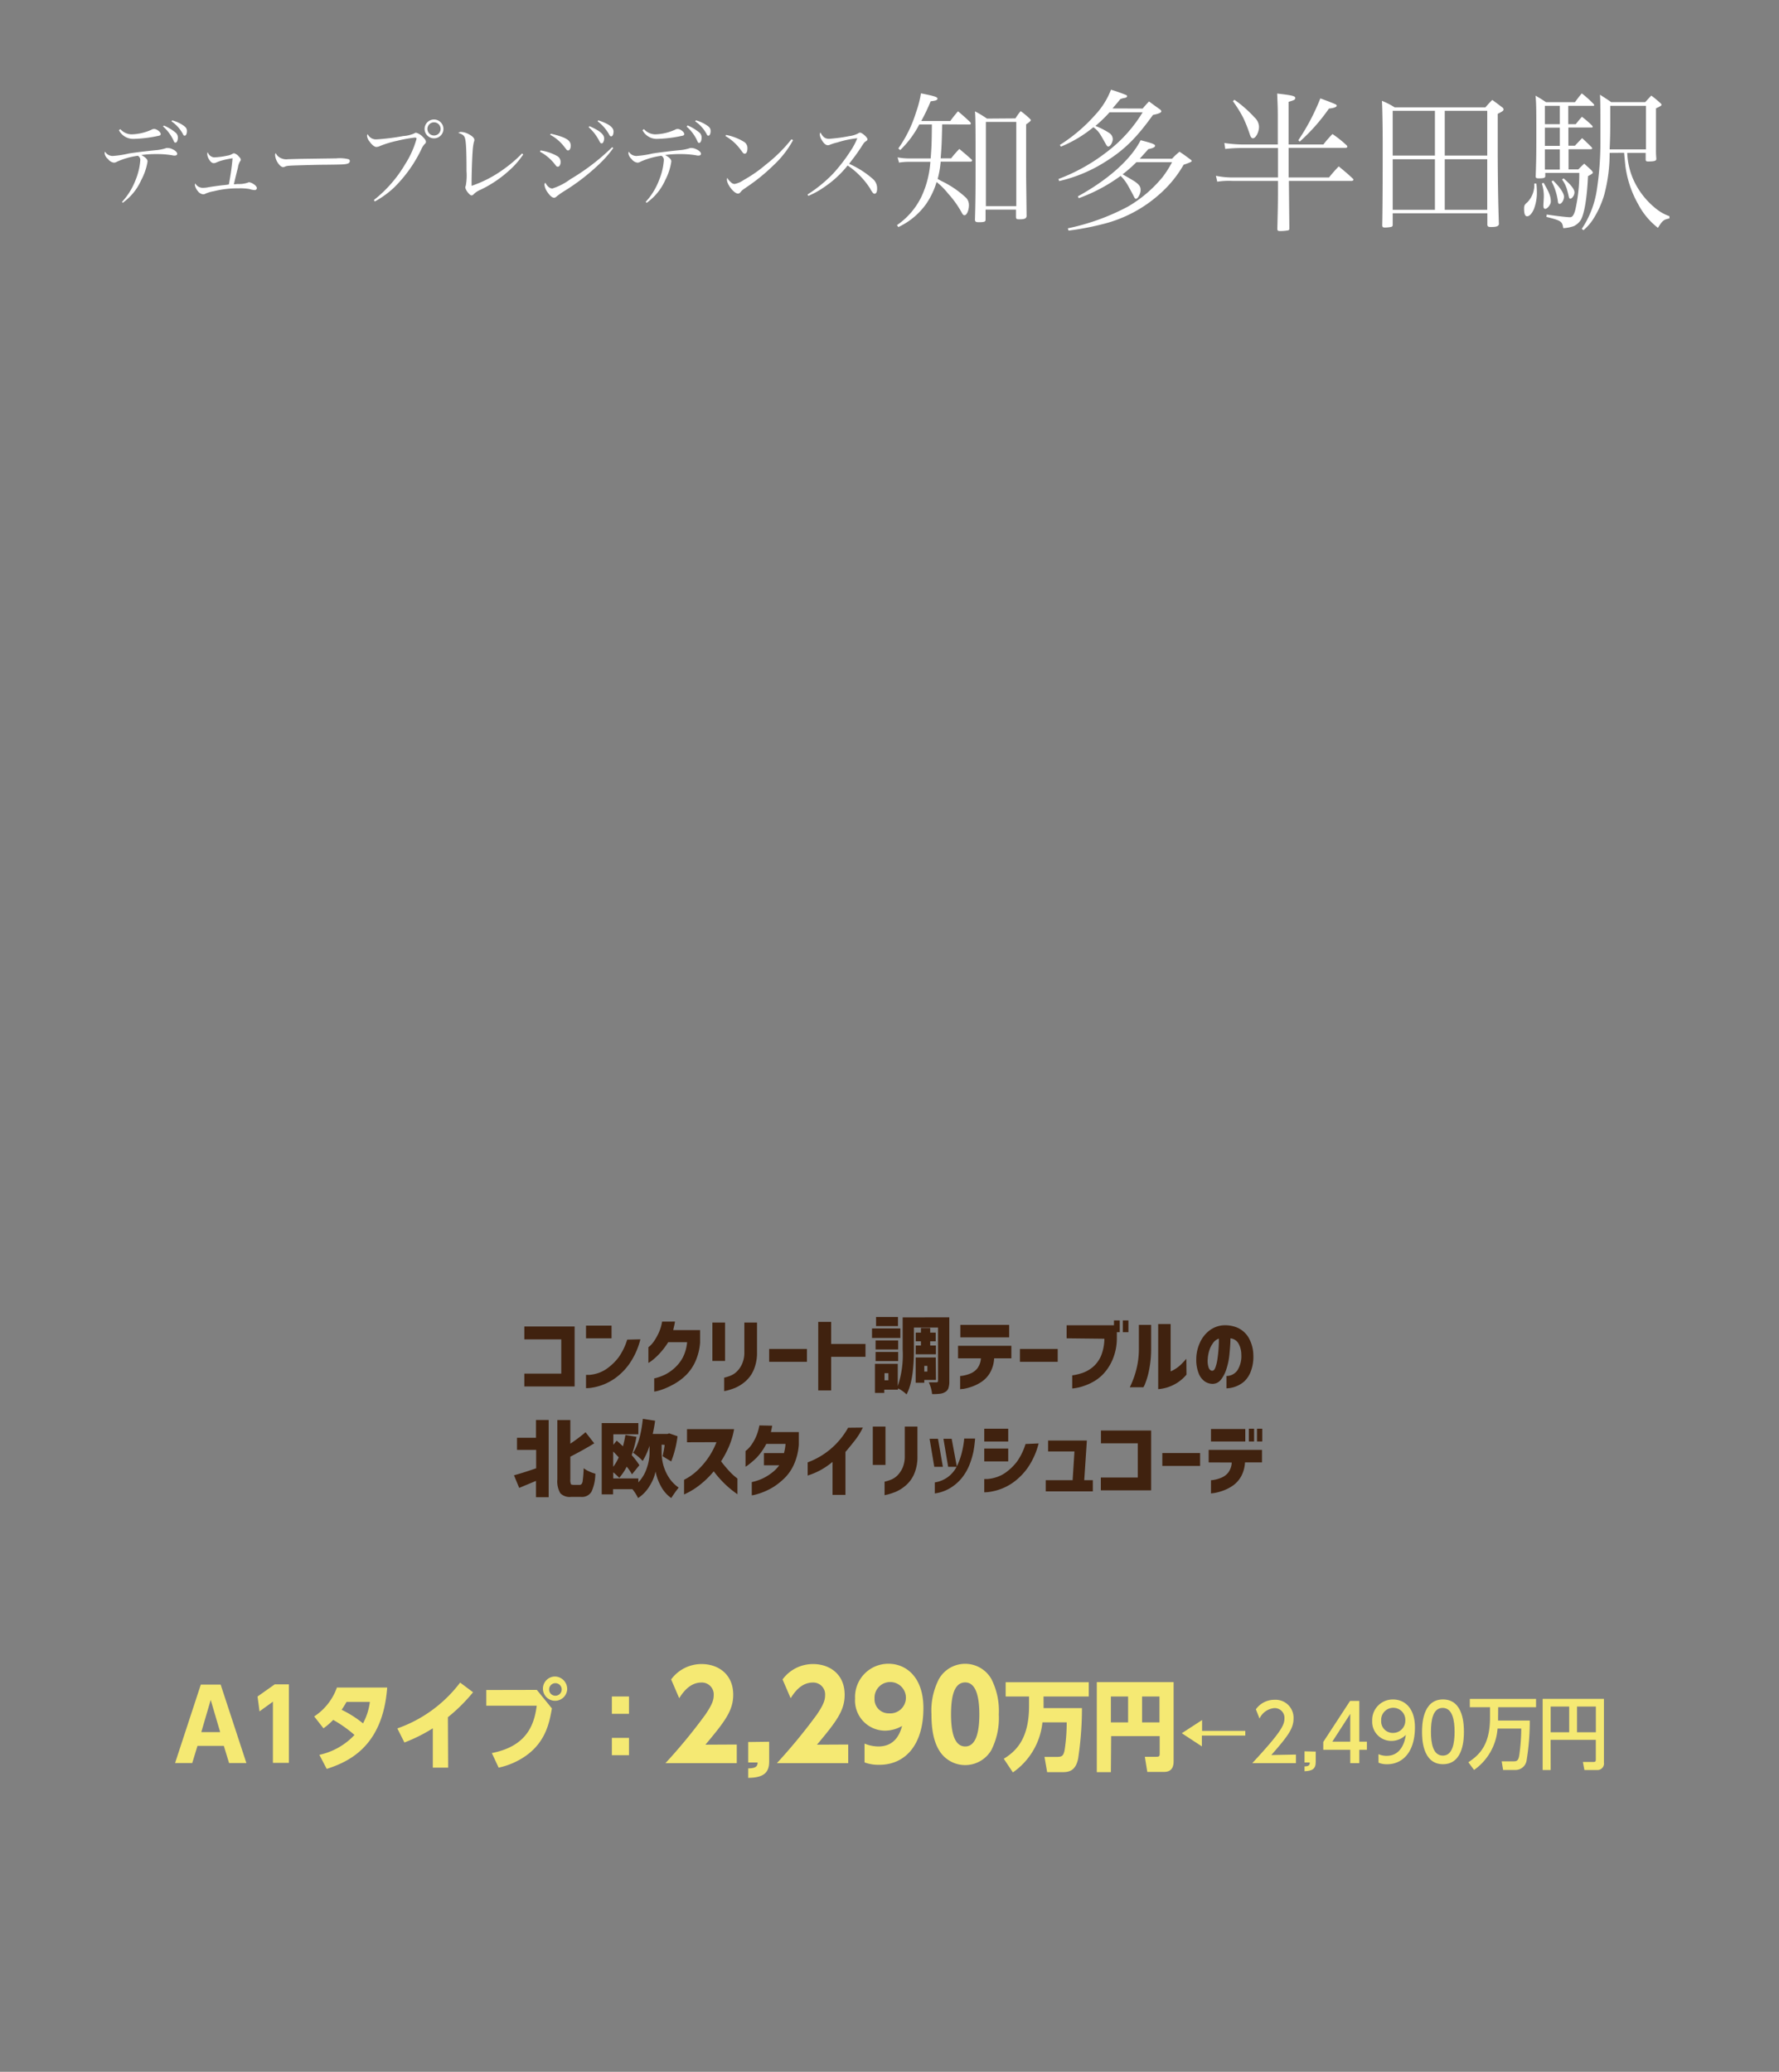 <svg id="レイヤー_1" data-name="レイヤー 1" xmlns="http://www.w3.org/2000/svg" viewBox="0 0 340 396"><rect x="0" y="0" width="340" height="396" fill="#808080" stroke="none"/><defs><style>.cls-1{fill:none;}.cls-2{fill:#fff;}.cls-3{fill:#40220f;}.cls-4{fill:#f5e973;}</style></defs><title>tb06</title><rect class="cls-1" width="340" height="396"/><g id="_06" data-name=" 06"><path class="cls-2" d="M23.33,38.58a12.94,12.94,0,0,0,2.61-4.25,12.28,12.28,0,0,0,.87-3.68.89.89,0,0,0-.47-.88,14.65,14.65,0,0,0-4,1.14,1.12,1.12,0,0,1-.56.18,1.64,1.64,0,0,1-1.13-.69A1.68,1.68,0,0,1,20,29.32a.8.8,0,0,1,.07-.34,1.69,1.69,0,0,0,1.47.83,18.78,18.78,0,0,0,3.08-.47c1.1-.18,3.39-.47,5.55-.67a8.52,8.52,0,0,0,1.4-.3,1,1,0,0,1,.45-.09,2.2,2.2,0,0,1,1,.27c.5.23.84.57.84.83s-.19.36-.5.36a1.74,1.74,0,0,1-.45-.06,17.63,17.63,0,0,0-2.9-.23,21.48,21.48,0,0,0-3,.18c.83.45,1.19.83,1.19,1.24A11.27,11.27,0,0,1,27,34.4a10.61,10.61,0,0,1-3.56,4.37ZM23,24.68a2.94,2.94,0,0,0,2.16,1,9.86,9.86,0,0,0,3.78-.88,1,1,0,0,1,.54-.15c.47,0,1.23.58,1.23.94s-.22.32-.94.48a24.88,24.88,0,0,1-4.12.47,3.07,3.07,0,0,1-2.92-1.65ZM31.33,24a8.93,8.93,0,0,1,2.12,1.26,1.29,1.29,0,0,1,.55,1c0,.55-.2,1-.45,1s-.25-.13-.4-.43a8,8,0,0,0-2-2.67Zm1.58-1a7.2,7.2,0,0,1,2.16,1c.5.36.65.61.65,1.06s-.16.87-.4.87-.25-.09-.39-.36a6.85,6.85,0,0,0-2.16-2.38Z"/><path class="cls-2" d="M40.92,30.08a15,15,0,0,0,2.57-.34,2.59,2.59,0,0,0,.76-.24,1,1,0,0,1,.23-.12.5.5,0,0,1,.27-.08,1.84,1.84,0,0,1,.9.62c.29.3.36.43.36.61a.35.35,0,0,1-.12.29,3.2,3.2,0,0,0-.42,1.24c-.27,1-.65,2.61-.77,3.17l.74-.06a5.27,5.27,0,0,0,1.89-.25.8.8,0,0,1,.3-.09,2.11,2.11,0,0,1,.76.31c.43.25.7.57.7.83a.4.4,0,0,1-.41.36,3.78,3.78,0,0,1-1-.2A10.22,10.22,0,0,0,45.54,36a18.44,18.44,0,0,0-4.68.55A7,7,0,0,0,39.3,37a.86.86,0,0,1-.47.14,1.45,1.45,0,0,1-1-.59,2.57,2.57,0,0,1-.59-1.19,1.08,1.08,0,0,1,.07-.31,1.65,1.65,0,0,0,1.37.85,5.38,5.38,0,0,0,1.22-.13c1.16-.18,2.06-.3,2.74-.37s.74-.09,1.1-.15a48.33,48.33,0,0,0,.7-4.93v-.07a17.65,17.65,0,0,0-2.16.46,7.09,7.09,0,0,0-1,.38,1.07,1.07,0,0,1-.43.09c-.33,0-.63-.25-.9-.72a2.1,2.1,0,0,1-.34-1,.58.58,0,0,1,.1-.36A1.42,1.42,0,0,0,40.92,30.08Z"/><path class="cls-2" d="M53.3,30a2.42,2.42,0,0,0,1.75.43l2.21-.06,7-.1a7.1,7.1,0,0,1,2.34.16.38.38,0,0,1,.26.36.53.53,0,0,1-.42.48c-.48.17-.92.18-4.32.22-1.67,0-5.8.13-6.43.16-.84.06-1,.07-1.29.24-.08,0-.2.05-.27.05-.27,0-.56-.2-.87-.59a3.25,3.25,0,0,1-.68-1.66c0-.25,0-.29.14-.41A1.63,1.63,0,0,0,53.3,30Z"/><path class="cls-2" d="M71.46,38.23a24.6,24.6,0,0,0,6-6.89,17.76,17.76,0,0,0,2.15-4.81c0-.18-.09-.23-.36-.23a27.22,27.22,0,0,0-3.34.61,18.91,18.91,0,0,0-3.29,1,2,2,0,0,1-.67.18c-.37,0-.84-.36-1.29-1A2.08,2.08,0,0,1,70.15,26a.58.58,0,0,1,.12-.36,1.75,1.75,0,0,0,1.68,1A42.29,42.29,0,0,0,77.08,26a6,6,0,0,0,2.09-.5c.22-.13.22-.13.36-.13a2.76,2.76,0,0,1,1.31.83c.38.36.56.65.56.89s-.05.25-.25.46a3.26,3.26,0,0,0-.63,1,26,26,0,0,1-5.19,7.28,17.73,17.73,0,0,1-3.7,2.68ZM84.75,24.64a1.8,1.8,0,1,1-1.8-1.8A1.81,1.81,0,0,1,84.75,24.64Zm-3.06,0a1.26,1.26,0,1,0,2.52,0h0a1.26,1.26,0,0,0-2.52,0Z"/><path class="cls-2" d="M100,29.52a16,16,0,0,1-2.68,3.06,22.52,22.52,0,0,1-5.44,3.67,4.1,4.1,0,0,0-1.35.87.57.57,0,0,1-.41.23c-.36,0-1.19-1.06-1.19-1.55,0-.09,0-.09.09-.32a10.64,10.64,0,0,0,.14-2.76c0-4-.09-5.72-.32-6.39-.16-.45-.45-.66-1.24-.93a.78.78,0,0,1,.55-.18,3.3,3.3,0,0,1,1.44.43c.71.38,1.07.74,1.07,1.1a.85.85,0,0,1-.09.38,10.58,10.58,0,0,0-.24,1.78c-.09,1.1-.2,4.37-.2,5.71v.9a22.85,22.85,0,0,0,6.14-3.19,24.42,24.42,0,0,0,3.5-3Z"/><path class="cls-2" d="M103.31,28.75a9.32,9.32,0,0,1,3.15,1.06,1.28,1.28,0,0,1,.68,1.19c0,.46-.23.86-.5.86s-.29-.07-.56-.41A8.84,8.84,0,0,0,103.2,29Zm13.9-.45a21.28,21.28,0,0,1-2.69,3.07,40.27,40.27,0,0,1-6.82,5.24,13.58,13.58,0,0,0-1.39,1,.58.58,0,0,1-.41.18c-.36,0-.78-.34-1.28-1.08a3,3,0,0,1-.56-1.38.67.67,0,0,1,.16-.42c.35.69.85,1.12,1.35,1.12A11.77,11.77,0,0,0,109,34.26a41.75,41.75,0,0,0,8-6.13Zm-11.92-2.74c2.88.68,3.79,1.24,3.79,2.29,0,.5-.21.9-.48.9s-.2,0-1-1a8.37,8.37,0,0,0-2.47-2Zm7.38-1.44c1.92.84,2.79,1.56,2.79,2.32a1.5,1.5,0,0,1-.25.87.31.31,0,0,1-.22.09c-.2,0-.25-.06-.5-.54a8.91,8.91,0,0,0-2-2.56ZM114.34,23c2,.66,2.92,1.33,2.92,2.14,0,.52-.18.92-.43.92s-.27-.11-.47-.45a8,8,0,0,0-2.14-2.42Z"/><path class="cls-2" d="M123.41,38.58A12.89,12.89,0,0,0,126,34.33a12.28,12.28,0,0,0,.87-3.68.89.89,0,0,0-.47-.88,14.65,14.65,0,0,0-4,1.14,1.12,1.12,0,0,1-.56.18,1.64,1.64,0,0,1-1.13-.69,1.76,1.76,0,0,1-.61-1.08,1.28,1.28,0,0,1,.07-.34,1.69,1.69,0,0,0,1.48.83,18.83,18.83,0,0,0,3.07-.47c1.1-.18,3.39-.47,5.55-.67a8.52,8.52,0,0,0,1.4-.3,1,1,0,0,1,.45-.09,2.2,2.2,0,0,1,1,.27c.5.23.85.57.85.83s-.2.36-.51.36a1.74,1.74,0,0,1-.45-.06,17.63,17.63,0,0,0-2.9-.23,21.48,21.48,0,0,0-3,.18c.83.45,1.19.83,1.19,1.24a11,11,0,0,1-1.15,3.53,10.55,10.55,0,0,1-3.57,4.37Zm-.34-13.9a2.94,2.94,0,0,0,2.16,1A9.86,9.86,0,0,0,129,24.8a1,1,0,0,1,.54-.15c.47,0,1.23.58,1.23.94s-.22.32-.94.48a24.88,24.88,0,0,1-4.12.47,3.07,3.07,0,0,1-2.92-1.65Zm8.34-.71a8.93,8.93,0,0,1,2.12,1.26,1.26,1.26,0,0,1,.56,1.08c0,.55-.2,1-.45,1s-.25-.13-.4-.43a8,8,0,0,0-2-2.67ZM133,23a7.2,7.2,0,0,1,2.16,1c.51.36.65.61.65,1.06s-.16.87-.4.87-.25-.09-.39-.36a6.76,6.76,0,0,0-2.16-2.38Z"/><path class="cls-2" d="M138.76,25.79a10.21,10.21,0,0,1,3.48,1.35,1.4,1.4,0,0,1,.61,1.23c0,.59-.2,1-.5,1s-.29-.09-.78-.72A9.4,9.4,0,0,0,138.64,26Zm12.81,1a18.89,18.89,0,0,1-3.78,4.84,35.64,35.64,0,0,1-5.06,4.11c-.85.59-.94.66-1.07.83-.28.34-.39.43-.63.43-.73,0-2.1-1.73-2.1-2.65A.71.71,0,0,1,139,34a2.48,2.48,0,0,0,.65.79,1.11,1.11,0,0,0,.72.38,4.43,4.43,0,0,0,1.74-.75,26.16,26.16,0,0,0,4.31-3,28.55,28.55,0,0,0,4.84-4.8Z"/><path class="cls-2" d="M154.34,37.17a26.57,26.57,0,0,0,4.84-3.94,32.48,32.48,0,0,0,3.44-4.48,12,12,0,0,0,1.22-2.33,19.77,19.77,0,0,0-3.8.8,9.82,9.82,0,0,0-1.51.48.81.81,0,0,1-.31.06c-.39,0-.77-.33-1.17-1a2.29,2.29,0,0,1-.37-1.08.77.77,0,0,1,.12-.36c.52.93.9,1.21,1.69,1.21a30.26,30.26,0,0,0,3.79-.51,5,5,0,0,0,1.69-.5.71.71,0,0,1,.41-.17c.38,0,1.41.92,1.41,1.26a.44.44,0,0,1-.24.35c-.38.25-.38.25-1,1.22-.87,1.3-.87,1.3-2.27,3.13a17.77,17.77,0,0,1,4.66,3,2.37,2.37,0,0,1,.69,1.78c0,.58-.18.94-.49.94-.13,0-.27-.09-.41-.29a4.08,4.08,0,0,1-.44-.72A15.33,15.33,0,0,0,162,31.63a19.74,19.74,0,0,1-4.36,4.05,16.48,16.48,0,0,1-3.15,1.76Z"/><path class="cls-2" d="M180.07,23.77c-.09,3.74-.11,4.11-.29,6.49h2a20.51,20.51,0,0,1,1.57-1.79c1,.84,1.36,1.13,2.32,2a.32.32,0,0,1,.12.2.29.29,0,0,1-.26.23h-5.75a17.65,17.65,0,0,1-.58,3.31,4.71,4.71,0,0,1,.58.32,18.57,18.57,0,0,1,4.88,3.3,2,2,0,0,1,.52,1.37c0,1-.41,1.94-.84,1.94-.21,0-.32-.12-.5-.43A18.65,18.65,0,0,0,181.2,37a13.53,13.53,0,0,0-2.2-2.21,14.89,14.89,0,0,1-2,4.2,13.62,13.62,0,0,1-5.31,4.41l-.26-.37a14,14,0,0,0,4.67-5.43,18.62,18.62,0,0,0,1.71-6.67h-4.15a11.2,11.2,0,0,0-1.83.15l-.29-1a12,12,0,0,0,2.47.2h3.86c.17-2.32.2-2.87.23-6.49h-2.41a18.64,18.64,0,0,1-3.65,4.9l-.35-.32a24.26,24.26,0,0,0,3.39-6.93,19.43,19.43,0,0,0,.93-3.6c2.58.52,3.16.7,3.16,1s-.29.4-1.3.52a37.2,37.2,0,0,1-1.8,3.77h5.54c.61-.81.81-1.07,1.48-1.86,1,.84,1.33,1.13,2.32,2.06a.82.82,0,0,1,.14.26.22.22,0,0,1-.23.21h0Zm14-1.14a11.38,11.38,0,0,1,1-1.39,14.93,14.93,0,0,1,1.68,1.39c.17.15.26.27.26.35s-.15.29-.9.79v10c0,.06.06,4.56.09,7.54-.06.47-.38.61-1.42.61-.47,0-.58-.08-.61-.4V40.07h-5.81V42c0,.38-.26.47-1.27.47-.55,0-.7-.06-.76-.41.09-3,.12-5.13.12-9.78,0-7.54,0-9.92-.12-11a20.66,20.66,0,0,1,2.3,1.39ZM188.42,39.4h5.81V23.3h-5.81Z"/><path class="cls-2" d="M218.38,20.75c.52-.61.67-.78,1.22-1.36.93.69,1.22.9,2.15,1.56.14.15.2.23.2.32,0,.26-.46.47-1.6.7-3.07,4.29-5.42,6.64-8.93,8.84a28.16,28.16,0,0,1-9,3.8l-.12-.4A35.4,35.4,0,0,0,211.59,29a27,27,0,0,0,6.79-7.54h-6.32a26.61,26.61,0,0,1-2.7,2.61A14.28,14.28,0,0,1,212,25.42a1.44,1.44,0,0,1,.67,1.16c0,.61-.47,1.42-.84,1.42-.21,0-.29-.12-.47-.43s-.69-1.25-1-1.74a4.6,4.6,0,0,0-1.4-1.51,24.24,24.24,0,0,1-6.2,3.71l-.21-.32a31.39,31.39,0,0,0,6.7-5.68,14.85,14.85,0,0,0,3.08-4.88,29.54,29.54,0,0,1,2.87,1c.15.06.2.14.2.23a.5.5,0,0,1-.08.2,1.21,1.21,0,0,1-.44.15,3,3,0,0,0-.78.23c-.64.81-.84,1-1.48,1.77ZM217.19,31a26.4,26.4,0,0,1-2.64,2.32c1.37.78,2.18,1.27,2.44,1.45.81.61,1,.93,1,1.59S217.47,38,217.1,38c-.15,0-.24-.12-.38-.41s-.81-1.56-1.19-2.2a7.8,7.8,0,0,0-1.36-1.77,31.55,31.55,0,0,1-8,4.26l-.17-.35c5.74-3.16,10.09-7,12-10.73,2.15.55,2.76.78,2.76,1.05s-.35.46-1.3.66c-.73.84-1,1.11-1.63,1.83H224A12,12,0,0,1,225.43,29c1,.66,1.25.87,2.15,1.53.11.09.17.15.17.24s0,.2-1.54.72a22,22,0,0,1-4.64,5.66,25.44,25.44,0,0,1-10.79,5.68,54,54,0,0,1-6.55,1.25l-.15-.44a43,43,0,0,0,11.52-4.17,24.64,24.64,0,0,0,6.55-5.57A19.52,19.52,0,0,0,224,31Z"/><path class="cls-2" d="M252.92,27.62a22.06,22.06,0,0,1,1.74-2,20.71,20.71,0,0,1,2.7,2.15.51.51,0,0,1,.14.26c0,.14-.14.23-.34.23H246.28v5.66H254a27.94,27.94,0,0,1,1.86-2.12c1.19,1,1.57,1.28,2.7,2.35a.39.39,0,0,1,.11.17c0,.15-.17.26-.34.26h-12l.09,9.11c0,.23-.09.32-.29.35a8.54,8.54,0,0,1-1.43.12c-.46,0-.55-.06-.58-.38.12-4.93.12-4.93.12-9.2h-8.67a14.37,14.37,0,0,0-2.93.15l-.26-1.13a15.63,15.63,0,0,0,3.27.32h8.59V28.29h-6.76a26.13,26.13,0,0,0-3.31.18L234,27.33a25,25,0,0,0,3.86.29h6.35V22.78c0-1.83,0-2-.12-4.9,2.76.32,3.46.46,3.46.84s-.27.43-1.28.75v8.15Zm-17-8.55a23.12,23.12,0,0,1,3.83,3.36,2.56,2.56,0,0,1,.87,1.8c0,1-.61,2.2-1.16,2.2-.26,0-.43-.2-.64-.87a27.52,27.52,0,0,0-1.19-3,24.33,24.33,0,0,0-2-3.22Zm12.21,7.74a41.55,41.55,0,0,0,4.21-8c1.13.4,2.47.92,2.84,1.1.21.09.29.17.29.32s-.37.43-1.48.52a36.16,36.16,0,0,1-5.59,6.32Z"/><path class="cls-2" d="M266.17,42.94c0,.26-.06.35-.29.43a5.93,5.93,0,0,1-1.19.12c-.4,0-.52-.09-.52-.46.06-2.47.09-8.3.09-15.35,0-3.28-.06-7.22-.15-8.41a14.77,14.77,0,0,1,2.44,1.25h17.34c.56-.64.73-.84,1.31-1.42.84.6,1.1.81,1.91,1.42a.49.49,0,0,1,.24.4c0,.24-.15.35-1.11.84v6c0,5.89.08,11,.23,15.08-.09.41-.47.55-1.51.55-.49,0-.67-.08-.7-.43v-2.2H266.17Zm8.07-13.2V21.18h-8.07v8.56Zm0,.7h-8.07V40.1h8.07Zm10-9.26h-8.12v8.56h8.12Zm-8.12,9.26V40.1h8.12V30.44Z"/><path class="cls-2" d="M293.63,35.08c.05.44.08.89.09,1.33a8.85,8.85,0,0,1-.58,3.6c-.38.84-.84,1.33-1.28,1.33s-.58-.58-.58-1.45c0-.61.09-.78.64-1.24a4.77,4.77,0,0,0,1.31-3.57Zm7.52-11.34c.52-.64.66-.84,1.19-1.42A20.67,20.67,0,0,1,304.28,24a1,1,0,0,1,.12.23c0,.12-.09.14-.32.14h-4.33v3.48H301c.58-.63.76-.81,1.37-1.45.84.76,1.07,1,1.82,1.74a.72.72,0,0,1,.12.21c0,.11-.12.17-.35.17h-4.18v3.86h1.86c.61-.61.61-.61,1.13-1.1.61.55.81.72,1.39,1.27.21.27.27.35.27.44s-.12.26-.93.67c-.18,4-.67,7.07-1.34,8.32a3.33,3.33,0,0,1-1.33,1.22,6.92,6.92,0,0,1-2.06.41c-.2-1.31-.41-1.45-3.22-2.15l.06-.46c1.45.23,3.8.52,4.46.52.44,0,.73-.41,1-1.42a31,31,0,0,0,.76-7.05h-6.5v.61c0,.34-.29.43-1.25.43-.43,0-.58-.09-.58-.32v-.11c.09-2.61.12-3.72.12-7.31,0-5.31,0-6.47-.15-8.07.84.5,1.1.64,2,1.25H301c.55-.73.73-1,1.31-1.68a20.15,20.15,0,0,1,2.23,2,.43.43,0,0,1,.14.23c0,.12,0,.15-.34.15h-4.62v3.51ZM295,34.93c1.07,1.8,1.39,2.61,1.39,3.6,0,.55-.64,1.39-1.07,1.39-.24,0-.35-.2-.35-.64v-.17c.06-.93.08-1.39.08-1.62a7.87,7.87,0,0,0-.37-2.41Zm3.1-14.7h-2.84v3.51h2.84Zm-2.84,4.17v3.48h2.84V24.4Zm0,4.15v3.86h2.84V28.55Zm1.56,5.95c1.31,1.27,2.09,2.44,2.09,3.1s-.46,1.37-.84,1.37c-.17,0-.29-.12-.32-.41a11.32,11.32,0,0,0-1.22-3.89Zm2-.41c1.36,1.16,2.09,2.06,2.09,2.67s-.47,1.22-.82,1.22c-.11,0-.2-.12-.26-.38s-.14-.64-.29-1.16a6.07,6.07,0,0,0-1-2.12Zm8.81-4.87a30.43,30.43,0,0,1-1,7.89,17.84,17.84,0,0,1-2.29,5A9.59,9.59,0,0,1,302.63,44l-.32-.26a18.28,18.28,0,0,0,2.87-7.42,60.45,60.45,0,0,0,.69-8.91c0-5.63,0-7.89-.08-9.31.93.61,1.22.78,2.14,1.42h6.5c.49-.52.64-.7,1.16-1.25a18,18,0,0,1,1.63,1.34c.23.17.32.32.32.43s-.06.21-1.05.67v7.86a13.84,13.84,0,0,0,.06,1.65v.18c0,.35-.38.46-1.54.46-.38,0-.46-.06-.49-.32V29.22H311a13.76,13.76,0,0,0,1.85,6.44,14.92,14.92,0,0,0,3.69,4.26,8.43,8.43,0,0,0,2.52,1.4v.43c-1.13.23-1.33.41-2.2,1.8A13.87,13.87,0,0,1,313.07,39a20,20,0,0,1-2.44-7.39c-.06-.64-.11-1-.23-2.41Zm6.94-.67V20.23h-6.82V22.4c0,2.06,0,3.8-.12,6.15Z"/><path class="cls-3" d="M100.21,256v-2.46h9.61V265h-9.61v-2.45h7.06V256Z"/><path class="cls-3" d="M112,255.8v-2.43h4.88v2.43Zm10.39.19a14.2,14.2,0,0,1-2.09,4.66,11.58,11.58,0,0,1-2.73,2.77,10.49,10.49,0,0,1-4.75,1.86,7.52,7.52,0,0,1-.82.05v-2.54h.64a7.29,7.29,0,0,0,1.61-.32,6.66,6.66,0,0,0,2-1.07,10,10,0,0,0,2-2,11.94,11.94,0,0,0,1.62-3.35Z"/><path class="cls-3" d="M129,252.6a8.28,8.28,0,0,1-.16.84c-.06.27-.12.54-.18.79h5.14v2.39a10.77,10.77,0,0,1-.89,3.58,8.76,8.76,0,0,1-1.73,2.56,10.69,10.69,0,0,1-2.06,1.61,14.93,14.93,0,0,1-2,1,10.86,10.86,0,0,1-1.49.5,4.21,4.21,0,0,1-.6.11v-2.53a3.3,3.3,0,0,0,.62-.15,9.88,9.88,0,0,0,1.48-.58A8.12,8.12,0,0,0,129,261.4a7.29,7.29,0,0,0,1.53-2,8,8,0,0,0,.79-2.86h-3.61a14.43,14.43,0,0,1-1.76,2.28,11.65,11.65,0,0,1-1.43,1.29,3.85,3.85,0,0,1-.6.39v-3l.35-.29a5.29,5.29,0,0,0,.77-.93,10.75,10.75,0,0,0,.85-1.52,8.48,8.48,0,0,0,.65-2.15Z"/><path class="cls-3" d="M136.15,260.12v-7.33h2.42v7.33Zm2.25,3.2a7.65,7.65,0,0,0,1.4-.46,3.73,3.73,0,0,0,1.12-.81,4.66,4.66,0,0,0,.92-1.4,5.24,5.24,0,0,0,.42-2.14v-5.72h2.42v5.72a8.21,8.21,0,0,1-.63,3.32,6,6,0,0,1-1.6,2.21,7.57,7.57,0,0,1-1.9,1.21,13.4,13.4,0,0,1-1.51.51l-.64.14Z"/><path class="cls-3" d="M147,260.29v-2.46h7.22v2.46Z"/><path class="cls-3" d="M156.38,265.76v-13.1h2.47v4.22h6.56v2.45h-6.56v6.43Z"/><path class="cls-3" d="M172.07,253.91v1.82h-5.41v-1.82Zm9.36-2.12V264a4.07,4.07,0,0,1-.16,1.3,1.35,1.35,0,0,1-.59.74,2.35,2.35,0,0,1-1,.35,11.34,11.34,0,0,1-1.54.07,6.81,6.81,0,0,0-.63-2.25H179c.19,0,.28-.1.28-.3V253.74h-4.61v4.19q0,6-1.41,8.59a6.07,6.07,0,0,0-1.64-1.15v.25H169v.61h-1.78v-5.55h4.36v4.26a18.79,18.79,0,0,0,.94-7V251.8Zm-9.77,4.42v1.72h-4.32v-1.72Zm-4.32,3.94v-1.74h4.32v1.74Zm4.28-8.42v1.73h-4.19v-1.73Zm-1.83,12.09v-1.36h-.74v1.36Zm5.22-6.64h1v-.81h-1v-1.66h1v-.88h1.77v.88h1.05v1.66h-1.05v.81h1.09v1.67H175Zm3.87,6.58h-2.23v.53H175v-4.83h3.84Zm-1.64-2.69h-.59v1.08h.59Z"/><path class="cls-3" d="M183.1,259.62v-2.39h10.19v2.39H190a6.17,6.17,0,0,1-.8,2.78,5.34,5.34,0,0,1-1.66,1.75,8.44,8.44,0,0,1-1.91.93,9.85,9.85,0,0,1-1.51.39,2.87,2.87,0,0,0-.62.07V263a3.81,3.81,0,0,0,.59-.07,6.52,6.52,0,0,0,1.37-.4,3.31,3.31,0,0,0,1.34-1,3.56,3.56,0,0,0,.67-1.91Zm.44-4v-2.39h9.33v2.39Z"/><path class="cls-3" d="M194.93,260.29v-2.46h7.22v2.46Z"/><path class="cls-3" d="M203.85,255.8v-2.5h9.05v-.92H214v2.25h-.55v1a10.5,10.5,0,0,1-.72,4,9.37,9.37,0,0,1-1.64,2.73,8,8,0,0,1-2,1.66,10.28,10.28,0,0,1-2,.9,8.48,8.48,0,0,1-1.56.39,4.22,4.22,0,0,1-.61.07v-2.5a10.14,10.14,0,0,0,2.17-.54,6.41,6.41,0,0,0,1.84-1.11,5.86,5.86,0,0,0,1.49-2.06,9.05,9.05,0,0,0,.65-3.29Zm10.74-1.17v-2.25h1.07v2.25Z"/><path class="cls-3" d="M215.93,265.16a20.51,20.51,0,0,0,.87-2.12,17.92,17.92,0,0,0,.61-2.37,15.85,15.85,0,0,0,.25-3v-4.44H220v4.44a20,20,0,0,1-.38,4.15,14.39,14.39,0,0,1-.71,2.51,4.07,4.07,0,0,1-.38.82Zm10.83-2.42a7.85,7.85,0,0,1-1.75,1.55,8.52,8.52,0,0,1-1.72.83,8.28,8.28,0,0,1-1.37.33,5.51,5.51,0,0,1-.57.06V253.07h2.38v9.05a6.45,6.45,0,0,0,2-1.34c.31-.31.65-.66,1-1.07Z"/><path class="cls-3" d="M237.24,258.88a4.33,4.33,0,0,0-.54-2.08,2,2,0,0,0-1.54-1c0,1-.09,2-.19,3.06a13,13,0,0,1-.59,2.84,6.23,6.23,0,0,1-1.09,2.07,2,2,0,0,1-1.66.73,2.71,2.71,0,0,1-1.4-.48,3.34,3.34,0,0,1-1.12-1.47,7,7,0,0,1-.48-2.8,7.63,7.63,0,0,1,.71-3.15,6,6,0,0,1,1.79-2.28,4.94,4.94,0,0,1,2.55-1,6.05,6.05,0,0,1,2.82.45,4.71,4.71,0,0,1,2.12,1.88,7,7,0,0,1,.92,3.39,7.86,7.86,0,0,1-.46,3,5.05,5.05,0,0,1-1.28,2,5.44,5.44,0,0,1-3.4,1.32V263a2.56,2.56,0,0,0,2.09-1.08A5.08,5.08,0,0,0,237.24,258.88ZM231.68,262c.24,0,.44-.19.6-.61a7.33,7.33,0,0,0,.39-1.6c.1-.65.17-1.33.22-2s.07-1.35.06-1.94a2.28,2.28,0,0,0-1.15.9,4.76,4.76,0,0,0-.71,1.47,6.72,6.72,0,0,0-.27,1.54,4,4,0,0,0,.2,1.71C231.19,261.82,231.41,262,231.68,262Z"/><path class="cls-3" d="M102.44,274.81v-3.4h2.42v14.76h-2.42v-3.12l-3.21,1.34-1-2.41c1-.27,2.43-.71,4.24-1.34v-3.52H98.81v-2.31Zm7.09,9h1.27q.4,0,.54-.6a22.43,22.43,0,0,0,.21-2.58,5,5,0,0,0,1.07.62,6,6,0,0,0,1.16.42,8.46,8.46,0,0,1-.73,3.44,2.1,2.1,0,0,1-2,1h-1.9a2.49,2.49,0,0,1-2.07-.71,4.52,4.52,0,0,1-.56-2.65V271.42H109v4.52a30.73,30.73,0,0,0,2.91-2.19l1.66,2.12c-1.33.82-2.86,1.67-4.57,2.55v4.35a2,2,0,0,0,.1.85c0,.12.17.18.43.18Z"/><path class="cls-3" d="M126.45,276.12v1.55a9.46,9.46,0,0,0,.26,2.12,8.78,8.78,0,0,0,1,2.41,6.78,6.78,0,0,0,2,2.13,23.33,23.33,0,0,0-1.42,2,6.36,6.36,0,0,1-2-2.31,9.66,9.66,0,0,1-1-2.75,8.33,8.33,0,0,1-1.12,2.72,7.1,7.1,0,0,1-2.22,2.34,8.63,8.63,0,0,0-1.09-1.7h-3.69v1H115V272h7v2.14h-4.78v2l.65-.78c.52.46.92.82,1.19,1.08.19-.71.35-1.44.47-2.17l2.11.36a23.37,23.37,0,0,1-.91,3.5,14.36,14.36,0,0,1,1.47,1.92l-1.42,1.75a9.76,9.76,0,0,0-1-1.47,10.65,10.65,0,0,1-1.43,2.14,11.55,11.55,0,0,0-1.15-1.06v1.17H122v.75a7.3,7.3,0,0,0,1.63-2.76,9.24,9.24,0,0,0,.51-2.85v-1.39a13.37,13.37,0,0,1-1.31,2.91,10.19,10.19,0,0,0-1.84-1.57c.92-1.32,1.55-3.48,1.87-6.48l2.34.36c-.08.67-.23,1.51-.45,2.53h2.8l.34-.12,1.6.56a20,20,0,0,1-1.21,4.81l-1.65-1c.17-.74.31-1.46.4-2.16Zm-9.26,1.32v2.92a8.42,8.42,0,0,0,1.06-1.81C117.9,278.16,117.54,277.79,117.19,277.44Z"/><path class="cls-3" d="M131.3,275.67v-2.51h9a15.11,15.11,0,0,1-1,3.36,19.65,19.65,0,0,1-1.49,2.79c.47.62.94,1.18,1.4,1.69a11.14,11.14,0,0,0,1.2,1.18l.53.43v3c-.57-.4-1.08-.8-1.53-1.18a19.76,19.76,0,0,1-3-3.21,16.67,16.67,0,0,1-1.94,2,15.65,15.65,0,0,1-1.84,1.4,14,14,0,0,1-1.36.77l-.53.25v-2.8a10.53,10.53,0,0,0,2.44-1.69,15.33,15.33,0,0,0,2-2.26,14.29,14.29,0,0,0,1.75-3.24Z"/><path class="cls-3" d="M147.58,272.5c-.05.3-.11.58-.16.82a2.88,2.88,0,0,1-.09.4h5.34v2.39a11.14,11.14,0,0,1-.9,3.72,8.52,8.52,0,0,1-1.77,2.63,12.87,12.87,0,0,1-2.16,1.74,12.76,12.76,0,0,1-3.55,1.5,4.1,4.1,0,0,1-.61.11v-2.53l.55-.13a10.83,10.83,0,0,0,1.35-.48,9.44,9.44,0,0,0,1.71-1,7.11,7.11,0,0,0,1.64-1.6H146v-2.33h3.83a8.88,8.88,0,0,0,.3-1.76h-3.68a11.2,11.2,0,0,1-1.87,2.66,16.59,16.59,0,0,1-1.49,1.29,3.62,3.62,0,0,1-.61.41v-3l.36-.29a5.6,5.6,0,0,0,.78-.9,9.13,9.13,0,0,0,.86-1.52,9.77,9.77,0,0,0,.65-2.18Z"/><path class="cls-3" d="M164.91,272.86a13.61,13.61,0,0,1-1.61,2.56c-.63.8-1.2,1.5-1.72,2.1v8.21h-2.47v-6.31A14.52,14.52,0,0,1,156.8,281a14.09,14.09,0,0,1-1.77.8l-.67.23v-2.52s.28-.1.8-.32a14.55,14.55,0,0,0,4.51-3.09,14.87,14.87,0,0,0,2.42-3.21Z"/><path class="cls-3" d="M166.81,280v-7.33h2.42V280Zm2.25,3.2a7.75,7.75,0,0,0,1.41-.46,3.73,3.73,0,0,0,1.12-.81,5.22,5.22,0,0,0,.92-1.4,5.43,5.43,0,0,0,.41-2.14v-5.72h2.42v5.72a8.2,8.2,0,0,1-.62,3.32,6.07,6.07,0,0,1-1.61,2.21,7.57,7.57,0,0,1-1.9,1.21,13.4,13.4,0,0,1-1.51.51l-.64.14Z"/><path class="cls-3" d="M179.27,275l.93,5.36h-1.64l-.9-5.36Zm-.61,10.53v-2.19a5.67,5.67,0,0,0,2.71-1.19A5.94,5.94,0,0,0,183,280a13.92,13.92,0,0,0,.82-2.35,17.7,17.7,0,0,0,.37-1.9,7,7,0,0,0,.08-.79h2.09a23.4,23.4,0,0,1-.32,2.5,16.13,16.13,0,0,1-.7,2.37,10,10,0,0,1-1.36,2.46,8.64,8.64,0,0,1-2.17,2,7.75,7.75,0,0,1-3.15,1.16ZM181.88,275l1,5.36h-1.67l-.9-5.36Z"/><path class="cls-3" d="M188.11,275.53v-2.45h4.58v2.45Zm10.39.36a14.29,14.29,0,0,1-2.09,4.66,12,12,0,0,1-2.73,2.77A10.31,10.31,0,0,1,191,284.7a10.54,10.54,0,0,1-2.07.48,7.52,7.52,0,0,1-.82.05v-2.54h.64a7.32,7.32,0,0,0,1.6-.32,6.43,6.43,0,0,0,2.06-1.07,10,10,0,0,0,2-2A11.94,11.94,0,0,0,196,276Zm-10.39,3.44v-2.46h4.58v2.46Z"/><path class="cls-3" d="M200.31,277.42v-2.08h7.41l-.5,7.58h1.64v2.14h-9v-2.14H205l.35-5.5Z"/><path class="cls-3" d="M210.41,275.87v-2.45H220v11.44h-9.61v-2.45h7.06v-6.54Z"/><path class="cls-3" d="M222.14,280.19v-2.46h7.22v2.46Z"/><path class="cls-3" d="M231,279.52v-2.4h10.19v2.4h-3.25a6.17,6.17,0,0,1-.8,2.78,5.34,5.34,0,0,1-1.66,1.75,8.44,8.44,0,0,1-1.91.93,9.85,9.85,0,0,1-1.51.39c-.4.05-.61.08-.62.07v-2.52a3.81,3.81,0,0,0,.59-.07,6.52,6.52,0,0,0,1.37-.4,3.34,3.34,0,0,0,1.35-1,3.54,3.54,0,0,0,.66-1.91Zm.44-4v-2.39H238v2.39Zm7.24,0v-2.44h1v2.44Zm1.56,0v-2.44h1v2.44Z"/></g><path class="cls-4" d="M37.74,333.7l-1,3.28H33.46l4.92-15h3.79l4.92,15H43.78l-1-3.28Zm2.53-8.79-1.8,6.16h3.61Z"/><path class="cls-4" d="M52.5,321.94h2.71v15H52.16V325.25L49.6,327.1l-.38-2.84Z"/><path class="cls-4" d="M60.05,328.07a11,11,0,0,0,4.34-5.52H74c-.82,10.93-6.92,14.07-11.56,15.55l-1.4-2.69a12.92,12.92,0,0,0,6.71-3.8,24.35,24.35,0,0,0-4.07-2.88,13,13,0,0,1-1.86,1.61Zm6.19-2.78c-.49.82-.67,1.1-.95,1.51a20.5,20.5,0,0,1,4.09,2.6,11.83,11.83,0,0,0,1.31-4.11Z"/><path class="cls-4" d="M85.65,337.86H82.72v-7.52a30.39,30.39,0,0,1-5.43,2.71l-1.35-2.69a25.69,25.69,0,0,0,12-8.76l2.47,1.85a31.94,31.94,0,0,1-4.81,4.77Z"/><path class="cls-4" d="M102.6,323l2.88,3.54c-.47,2.62-1.13,6.34-5,9.07a14.22,14.22,0,0,1-5.18,2.25L94,335.07c6.7-1.31,8.1-5.41,8.58-9.05H92.94v-3Zm5.8-.09a2.32,2.32,0,1,1-2.33-2.47A2.39,2.39,0,0,1,108.4,322.93Zm-3.45,0a1.18,1.18,0,0,0,1.12,1.2,1.2,1.2,0,1,0-1.12-1.2Z"/><path class="cls-4" d="M120.21,324.26v3.31h-3.27v-3.31Zm0,7.91v3.31h-3.27v-3.31Z"/><path class="cls-4" d="M140.81,333.44V337H127.18a103.5,103.5,0,0,0,7.67-9.33c1-1.51,1.55-2.5,1.55-3.61a2.27,2.27,0,0,0-2.34-2.47c-2.35,0-3.69,2.13-4.25,3L128.27,321a7.17,7.17,0,0,1,5.86-2.94c3,0,6,1.83,6,5.87,0,3-1.55,5.06-5.31,9.54Z"/><path class="cls-4" d="M147,332.91v3.86c0,2.38-1.51,3-4,3.05V338c1.55,0,1.78-.46,1.8-1.13h-1.8v-3.91Z"/><path class="cls-4" d="M162.11,333.44V337H148.48a107.12,107.12,0,0,0,7.67-9.33c1-1.51,1.54-2.5,1.54-3.61a2.27,2.27,0,0,0-2.33-2.47c-2.38,0-3.69,2.13-4.25,3L149.56,321a7.19,7.19,0,0,1,5.87-2.94c3,0,6,1.83,6,5.87,0,3-1.53,5.06-5.29,9.54Z"/><path class="cls-4" d="M165.23,333.26a6.91,6.91,0,0,0,2.65.55c3.28,0,4.16-2.61,4.53-3.92a6.66,6.66,0,0,1-3.21.9,5.76,5.76,0,0,1-5.78-6.13A6.36,6.36,0,0,1,169.8,318c3.33,0,6.68,2.5,6.68,8.48,0,6.93-3.38,10.84-8.46,10.84a7.83,7.83,0,0,1-2.79-.46Zm4.62-5.78a3,3,0,1,0-2.71-2.84A2.69,2.69,0,0,0,169.85,327.48Z"/><path class="cls-4" d="M189.46,320.9a13.38,13.38,0,0,1,1.43,6.79,13.61,13.61,0,0,1-1.43,6.82,5.8,5.8,0,0,1-10,0c-.81-1.34-1.44-3.38-1.44-6.82a13.21,13.21,0,0,1,1.44-6.79,5.77,5.77,0,0,1,10,0Zm-7.7,6.79c0,3.56.7,6.12,2.71,6.12s2.7-2.63,2.7-6.12c0-3.21-.58-6.12-2.7-6.12S181.76,324.25,181.76,327.69Z"/><path class="cls-4" d="M199.45,326.48h7.33a64.31,64.31,0,0,1-.73,9.66c-.47,2.3-1.72,2.58-2.92,2.58h-3l-.51-2.92h2.47c.9,0,1.16-.26,1.37-1.25a35.57,35.57,0,0,0,.41-5.35h-4.64a13.28,13.28,0,0,1-5.65,9.57l-1.74-2.61c2.25-1.39,4.83-3.69,4.83-10.07v-1.83h-4.47v-2.73h15.88v2.73h-8.64Z"/><path class="cls-4" d="M212.31,338.72h-2.69V321.51H224.3v15.17c0,2-1.4,2-1.94,2h-3.09l-.47-2.9H221c.64,0,.64-.17.64-.75v-3.2h-9.28Zm3.29-14.46h-3.29v4.95h3.29Zm6,4.95v-4.95h-3.33v4.95Z"/><path class="cls-4" d="M229.74,328.76v2.07H238v.9h-8.3v2.07l-3.84-2.52Z"/><path class="cls-4" d="M247.68,335.36V337h-8.35c5.5-5.91,6.15-7.29,6.15-8.52a1.86,1.86,0,0,0-1.94-2,3.43,3.43,0,0,0-2.82,2l-.7-1.77a4.32,4.32,0,0,1,3.54-1.82,3.44,3.44,0,0,1,3.66,3.56c0,1.9-1,3.3-4.25,7Z"/><path class="cls-4" d="M251.46,334.79v2c0,1.38-.76,1.7-2.14,1.76v-.93c.91,0,1-.33,1-.75h-1v-2.13Z"/><path class="cls-4" d="M258.06,337v-2.55H252.9v-1.5l5.13-7.85h1.76v7.79h1.45v1.56h-1.45V337Zm0-4.11v-5.31l-3.43,5.31Z"/><path class="cls-4" d="M263.45,335.28a3.71,3.71,0,0,0,1.57.32c2.76,0,3.48-2.69,3.66-4a3.88,3.88,0,0,1-2.74,1.15,3.66,3.66,0,0,1-3.69-3.84,3.93,3.93,0,0,1,4-4.08c2.23,0,4.17,1.68,4.17,5.31,0,4.76-2.36,7.07-5.33,7.07a4.09,4.09,0,0,1-1.63-.3Zm2.76-4.06a2.33,2.33,0,0,0,2.37-2.34,2.31,2.31,0,1,0-4.61,0A2.2,2.2,0,0,0,266.21,331.22Z"/><path class="cls-4" d="M279.78,331c0,1.13,0,6.2-4,6.2s-4-5.07-4-6.18,0-6.2,4-6.2S279.78,329.87,279.78,331Zm-6.3,0c0,2.2.39,4.56,2.28,4.56S278,333.08,278,331s-.36-4.56-2.28-4.56S273.48,328.92,273.48,331Z"/><path class="cls-4" d="M286.31,328.38c0,.11,0,.3,0,.48h6.06a46.5,46.5,0,0,1-.61,7.62,2.14,2.14,0,0,1-2,1.82h-2.49l-.27-1.65h2.38c.62,0,.86-.29,1-1.31a36.85,36.85,0,0,0,.36-4.95h-4.53a10.61,10.61,0,0,1-4.49,7.91l-1.09-1.47c2.08-1.38,4.14-3.27,4.14-8.52v-2h-3.86v-1.59h12.66v1.59h-7.24Z"/><path class="cls-4" d="M296.36,338.31h-1.53v-13.6h11.71V336.9a1.24,1.24,0,0,1-1.35,1.41h-2.38l-.29-1.54h2c.45,0,.47-.17.47-.54v-3.68h-8.64Zm3.54-12.13h-3.54v4.92h3.54Zm5.1,4.92v-4.92h-3.6v4.92Z"/></svg>